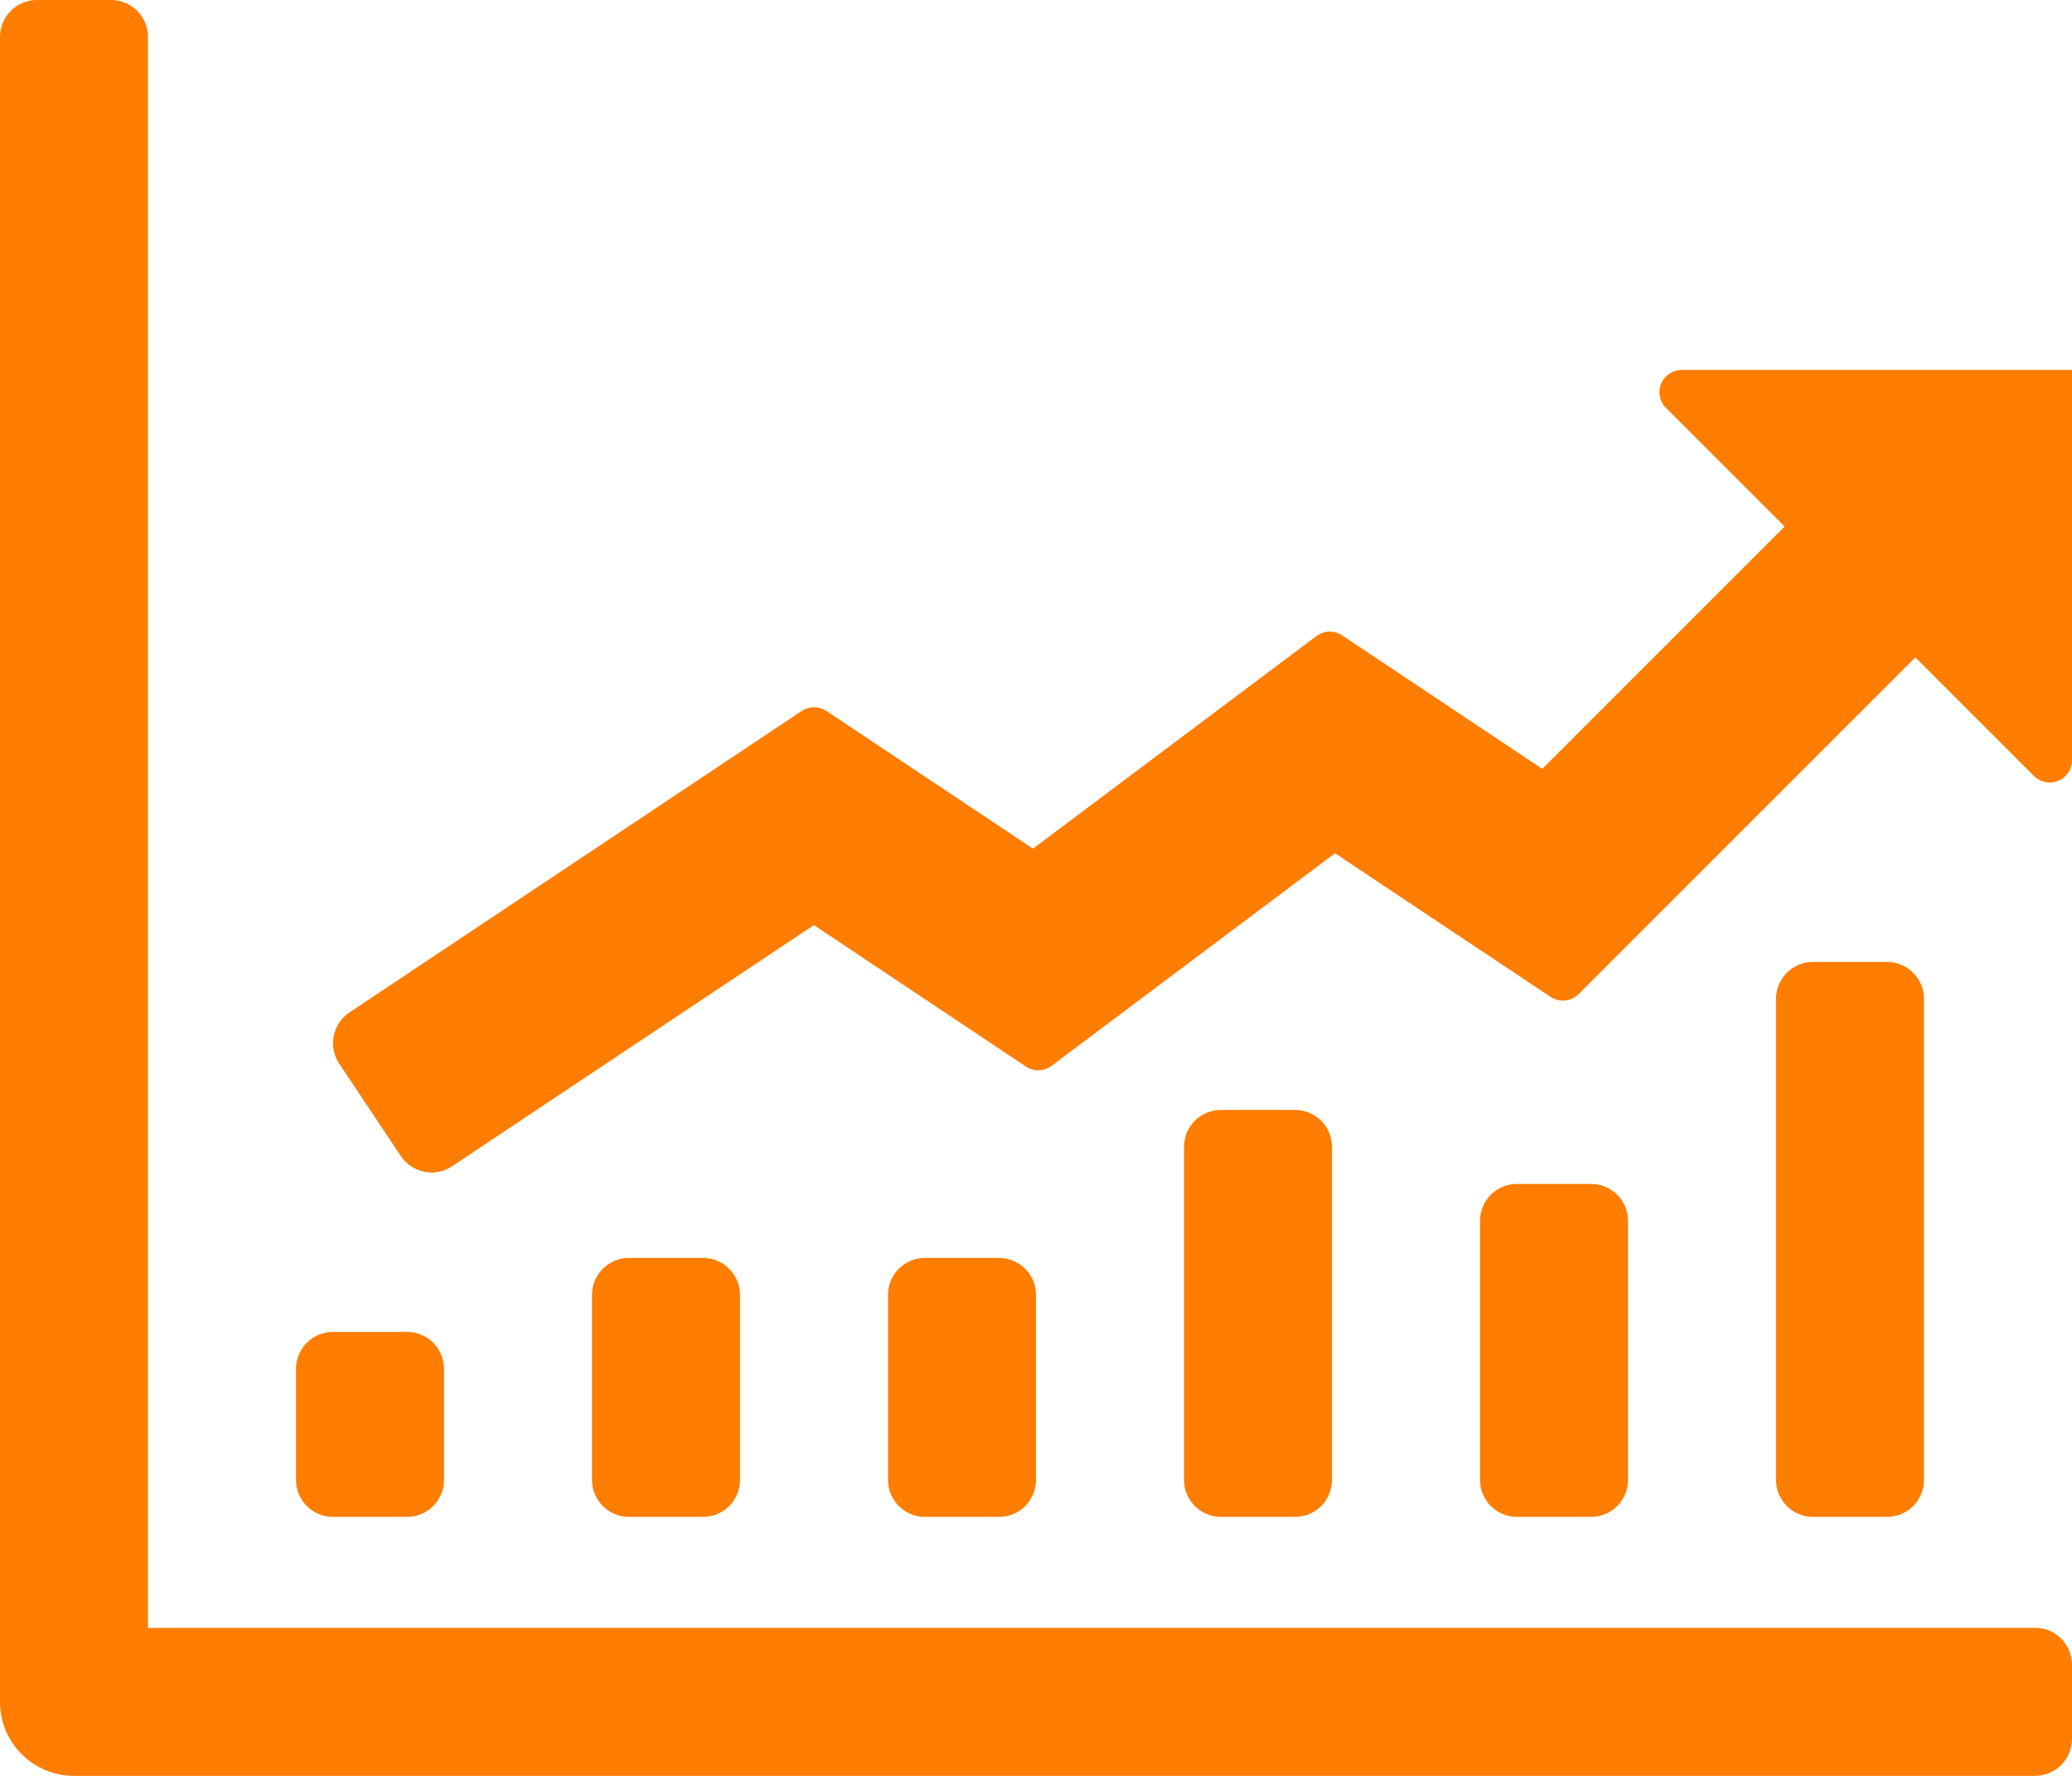 <?xml version="1.0" encoding="UTF-8" standalone="no"?>
<svg
   width="28"
   height="24"
   viewBox="0 0 28 24"
   fill="none"
   version="1.1"
   id="svg2687"
   sodipodiDocname="ic_StatsOrange.svg"
   inkscapeExport-filename="..\made\ic_StatsOrange.svg"
   inkscapeExport-xdpi="96"
   inkscapeExport-ydpi="96"
   xmlnsInkscape="http://www.inkscape.org/namespaces/inkscape"
   xmlnsSodipodi="http://sodipodi.sourceforge.net/DTD/sodipodi-0.dtd"
   xmlns="http://www.w3.org/2000/svg"
   xmlnsSvg="http://www.w3.org/2000/svg">
  <defs
     id="defs2691" />
  <sodipodiNamedview
     id="namedview2689"
     pagecolor="#ffffff"
     bordercolor="#000000"
     borderopacity="0.25"
     inkscapeShowpageshadow="2"
     inkscapePageopacity="0.0"
     inkscapePagecheckerboard="0"
     inkscapeDeskcolor="#d1d1d1"
     showgrid="false" />
  <path
     d="m 28,5 v 5.276 c 0,0.059 -0.018,0.117 -0.051,0.167 -0.033,0.049 -0.08,0.088 -0.135,0.11 -0.055,0.023 -0.115,0.029 -0.173,0.017 -0.058,-0.012 -0.112,-0.04 -0.154,-0.082 l -1.604,-1.604 -4.551,4.551 c -0.049,0.049 -0.114,0.08 -0.183,0.086 -0.069,0.007 -0.139,-0.011 -0.196,-0.049 l -2.912,-1.941 -3.831,2.873 c -0.05,0.037 -0.109,0.058 -0.171,0.06 -0.062,0.002 -0.123,-0.016 -0.175,-0.05 l -2.865,-1.912 -4.891,3.26 C 5.999,15.835 5.864,15.862 5.734,15.836 5.604,15.81 5.489,15.733 5.416,15.623 l -0.832,-1.248 C 4.511,14.265 4.484,14.13 4.51,14 4.536,13.87 4.613,13.755 4.723,13.682 L 10.834,9.608 c 0.049,-0.033 0.107,-0.05 0.167,-0.05 0.059,0 0.117,0.017 0.167,0.05 l 2.791,1.861 3.831,-2.873 c 0.05,-0.037 0.11,-0.058 0.172,-0.06 0.062,-0.002 0.123,0.016 0.174,0.05 l 2.706,1.805 3.275,-3.275 -1.604,-1.604 C 22.47,5.47 22.442,5.417 22.43,5.358 22.418,5.3 22.424,5.24 22.447,5.185 22.47,5.13 22.508,5.084 22.557,5.051 22.607,5.018 22.665,5 22.724,5 Z m -2.5,15.5 h -1 c -0.133,0 -0.26,-0.053 -0.353,-0.146 C 24.053,20.26 24,20.133 24,20 v -6.5 c 0,-0.133 0.053,-0.26 0.146,-0.354 C 24.24,13.053 24.367,13 24.5,13 h 1 c 0.133,0 0.26,0.053 0.354,0.146 0.094,0.094 0.146,0.221 0.146,0.354 V 20 c 0,0.133 -0.053,0.26 -0.146,0.354 C 25.76,20.447 25.633,20.5 25.5,20.5 Z m -8,0 h -1 c -0.133,0 -0.26,-0.053 -0.353,-0.146 C 16.053,20.26 16,20.133 16,20 v -4.5 c 0,-0.133 0.053,-0.26 0.146,-0.354 C 16.24,15.053 16.367,15 16.5,15 h 1 c 0.133,0 0.26,0.053 0.354,0.146 0.094,0.094 0.146,0.221 0.146,0.354 V 20 c 0,0.133 -0.053,0.26 -0.146,0.354 C 17.76,20.447 17.633,20.5 17.5,20.5 Z m -4,0 h -1 c -0.133,0 -0.26,-0.053 -0.353,-0.146 C 12.053,20.26 12,20.133 12,20 v -2.5 c 0,-0.133 0.053,-0.26 0.146,-0.354 C 12.24,17.053 12.367,17 12.5,17 h 1 c 0.133,0 0.26,0.053 0.354,0.146 0.094,0.094 0.146,0.221 0.146,0.354 V 20 c 0,0.133 -0.053,0.26 -0.146,0.354 C 13.76,20.447 13.633,20.5 13.5,20.5 Z m 8,0 h -1 c -0.133,0 -0.26,-0.053 -0.353,-0.146 C 20.053,20.26 20,20.133 20,20 v -3.5 c 0,-0.133 0.053,-0.26 0.146,-0.354 C 20.24,16.053 20.367,16 20.5,16 h 1 c 0.133,0 0.26,0.053 0.354,0.146 0.094,0.094 0.146,0.221 0.146,0.354 V 20 c 0,0.133 -0.053,0.26 -0.146,0.354 C 21.76,20.447 21.633,20.5 21.5,20.5 Z"
     fill="#ff7d00"
     id="path2681" />
  <path
     d="M 27.505,22 C 27.781,22 28,22.224 28,22.5 v 1 c 0,0.133 -0.053,0.26 -0.146,0.354 C 27.76,23.947 27.633,24 27.5,24 H 1 C 0.735,24 0.48,23.895 0.293,23.707 0.105,23.52 0,23.265 0,23 V 0.5 C 0,0.367 0.053,0.24 0.146,0.146 0.24,0.053 0.367,0 0.5,0 h 1 C 1.633,0 1.76,0.053 1.854,0.146 1.947,0.24 2,0.367 2,0.5 V 22 Z"
     fill="#ff7d00"
     id="path2683" />
  <path
     d="m 5.5,20.5 h -1 C 4.367,20.5 4.24,20.447 4.146,20.354 4.053,20.26 4,20.133 4,20 V 18.5 C 4,18.367 4.053,18.24 4.146,18.146 4.24,18.053 4.367,18 4.5,18 h 1 c 0.133,0 0.26,0.053 0.354,0.146 C 5.947,18.24 6,18.367 6,18.5 V 20 C 6,20.133 5.947,20.26 5.854,20.354 5.76,20.447 5.633,20.5 5.5,20.5 Z m 4,0 h -1 C 8.367,20.5 8.24,20.447 8.146,20.354 8.053,20.26 8,20.133 8,20 V 17.5 C 8,17.367 8.053,17.24 8.146,17.146 8.24,17.053 8.367,17 8.5,17 h 1 c 0.133,0 0.26,0.053 0.354,0.146 C 9.947,17.24 10,17.367 10,17.5 V 20 C 10,20.133 9.947,20.26 9.854,20.354 9.76,20.447 9.633,20.5 9.5,20.5 Z"
     fill="#ff7d00"
     id="path2685" />
</svg>